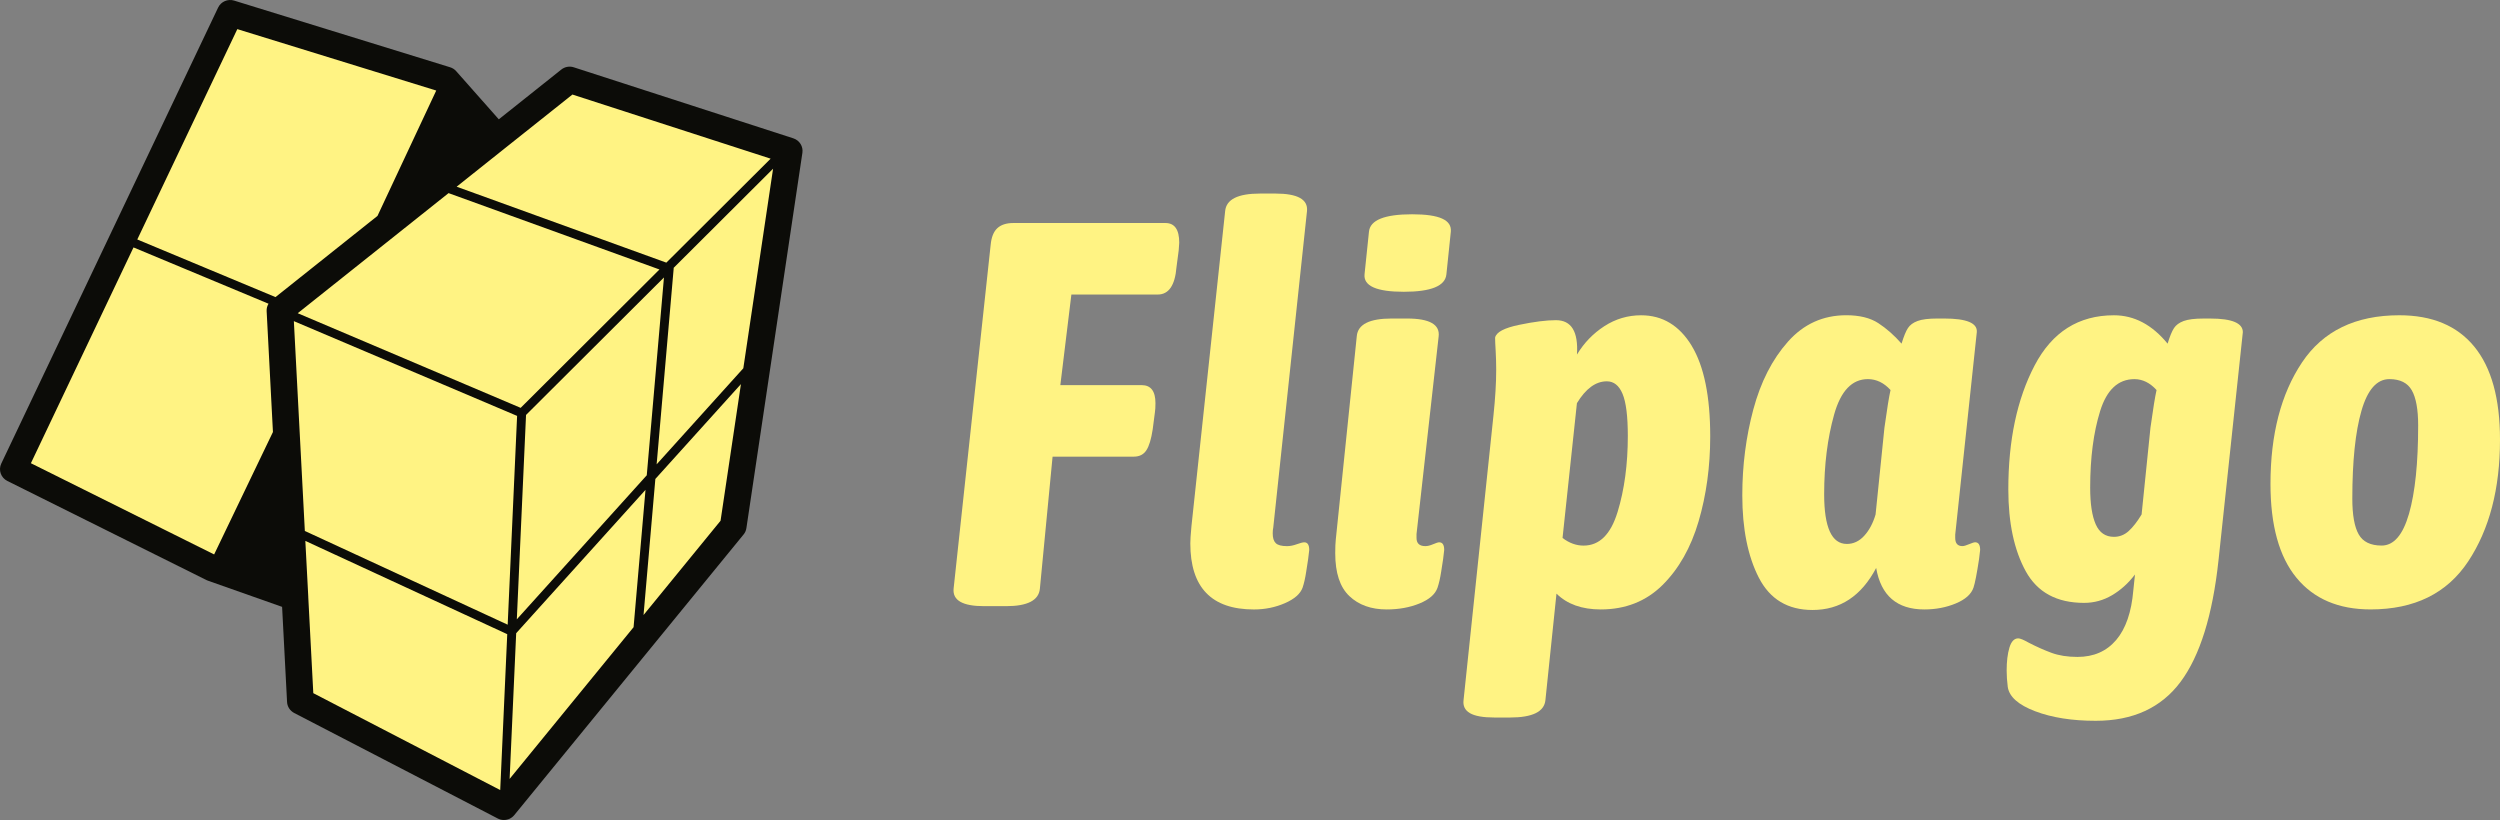 <?xml version="1.0" encoding="UTF-8"?>
<svg width="125px" height="41px" viewBox="0 0 125 41" version="1.1" xmlns="http://www.w3.org/2000/svg" xmlns:xlink="http://www.w3.org/1999/xlink">
    <rect x="0" y="0" width="125" height="41" fill="#808080" stroke="none"/>
    <title>LogoFlipago</title>
    <g id="⭐️Symbols" stroke="none" stroke-width="1" fill="none" fill-rule="evenodd">
        <g id="Component/Brand/d" transform="translate(-34, -20)" fill-rule="nonzero">
            <g id="LogoFlipago" transform="translate(34, 20)">
                <g id="Group" transform="translate(47.676, 9.678)" fill="#FFF383">
                    <path d="M0.004,19.757 L1.857,2.565 C1.893,2.182 2.004,1.905 2.189,1.733 C2.373,1.56 2.641,1.473 2.991,1.473 L10.595,1.473 C11.056,1.473 11.286,1.801 11.286,2.455 L11.259,2.838 L11.148,3.684 C11.074,4.594 10.76,5.049 10.208,5.049 L5.893,5.049 L5.341,9.578 L9.406,9.578 C9.867,9.578 10.097,9.879 10.097,10.479 C10.097,10.679 10.087,10.834 10.069,10.943 L9.959,11.789 C9.885,12.28 9.779,12.631 9.64,12.839 C9.502,13.049 9.294,13.154 9.018,13.154 L4.953,13.154 L4.318,19.757 C4.262,20.34 3.7,20.63 2.631,20.63 L1.525,20.63 C0.455,20.63 -0.051,20.34 0.004,19.757 L0.004,19.757 Z" id="Vector"></path>
                    <path d="M11.84,17.492 C11.84,17.328 11.858,17.046 11.895,16.646 L13.582,0.873 C13.637,0.291 14.218,0 15.324,0 L16.098,0 C17.204,0 17.729,0.292 17.674,0.873 L15.987,16.701 C15.969,16.774 15.96,16.873 15.96,17.001 C15.96,17.22 16.01,17.379 16.112,17.479 C16.213,17.58 16.403,17.629 16.678,17.629 C16.826,17.629 16.987,17.598 17.163,17.534 C17.338,17.47 17.462,17.438 17.537,17.438 C17.703,17.438 17.786,17.566 17.786,17.821 L17.73,18.285 C17.712,18.394 17.679,18.604 17.633,18.912 C17.587,19.222 17.527,19.485 17.454,19.703 C17.343,20.013 17.048,20.272 16.569,20.481 C16.089,20.69 15.573,20.795 15.02,20.795 C12.9,20.795 11.84,19.695 11.84,17.493 L11.84,17.492 Z" id="Vector"></path>
                    <path d="M19.791,20.125 C19.32,19.679 19.086,18.965 19.086,17.983 C19.086,17.692 19.095,17.465 19.113,17.301 L20.164,7.122 C20.22,6.539 20.8,6.248 21.906,6.248 L22.68,6.248 C23.805,6.248 24.33,6.549 24.256,7.149 L23.15,17.027 L23.15,17.219 C23.15,17.492 23.297,17.628 23.593,17.628 C23.704,17.628 23.832,17.597 23.98,17.533 C24.128,17.469 24.23,17.437 24.285,17.437 C24.451,17.437 24.534,17.565 24.534,17.82 L24.479,18.284 C24.46,18.393 24.427,18.603 24.382,18.911 C24.335,19.221 24.275,19.484 24.202,19.702 C24.091,20.03 23.792,20.294 23.303,20.494 C22.815,20.694 22.266,20.794 21.658,20.794 C20.884,20.794 20.261,20.572 19.792,20.126 L19.791,20.125 Z M20.551,4.038 L20.772,1.909 C20.828,1.327 21.546,1.036 22.93,1.036 C24.313,1.036 24.921,1.328 24.865,1.909 L24.644,4.038 C24.588,4.62 23.879,4.911 22.514,4.911 C21.15,4.911 20.496,4.62 20.551,4.038 L20.551,4.038 Z" id="Vector"></path>
                    <path d="M36.909,7.613 C37.527,8.633 37.835,10.142 37.835,12.143 C37.835,13.653 37.641,15.068 37.255,16.387 C36.867,17.706 36.263,18.77 35.444,19.58 C34.624,20.389 33.595,20.794 32.36,20.794 C31.42,20.794 30.682,20.531 30.148,20.003 L29.595,25.325 C29.54,25.907 28.949,26.198 27.825,26.198 L27.051,26.198 C26.48,26.198 26.069,26.125 25.82,25.979 C25.571,25.834 25.465,25.615 25.502,25.325 L26.996,11.107 C27.088,10.234 27.134,9.47 27.134,8.814 C27.134,8.486 27.124,8.168 27.107,7.859 C27.088,7.55 27.079,7.331 27.079,7.205 C27.134,6.931 27.536,6.718 28.282,6.564 C29.028,6.409 29.641,6.331 30.121,6.331 C30.895,6.331 31.245,6.904 31.172,8.05 C31.522,7.468 31.979,6.996 32.541,6.631 C33.104,6.267 33.717,6.086 34.38,6.086 C35.449,6.086 36.292,6.595 36.911,7.613 L36.909,7.613 Z M33.203,15.923 C33.545,14.804 33.715,13.535 33.715,12.117 C33.715,11.134 33.627,10.434 33.452,10.015 C33.277,9.597 33.014,9.388 32.664,9.388 C32.111,9.388 31.613,9.752 31.17,10.48 L30.451,17.22 C30.783,17.474 31.133,17.602 31.502,17.602 C32.295,17.602 32.861,17.043 33.202,15.924 L33.203,15.923 Z" id="Vector"></path>
                    <path d="M40.268,19.211 C39.716,18.138 39.439,16.764 39.439,15.09 C39.439,13.598 39.623,12.166 39.991,10.792 C40.36,9.418 40.936,8.29 41.72,7.407 C42.503,6.526 43.475,6.084 44.637,6.084 C45.3,6.084 45.835,6.215 46.241,6.48 C46.646,6.744 47.033,7.085 47.402,7.503 C47.513,7.139 47.619,6.88 47.721,6.726 C47.821,6.571 47.984,6.452 48.205,6.37 C48.426,6.288 48.758,6.248 49.201,6.248 L49.533,6.248 C50.657,6.248 51.202,6.475 51.164,6.929 L50.085,17.054 L50.085,17.218 C50.085,17.491 50.205,17.627 50.445,17.627 C50.518,17.627 50.629,17.596 50.777,17.532 C50.925,17.468 51.027,17.436 51.082,17.436 C51.248,17.436 51.331,17.564 51.331,17.819 L51.276,18.283 C51.165,19.011 51.073,19.484 50.999,19.702 C50.888,20.03 50.594,20.294 50.114,20.494 C49.635,20.694 49.109,20.794 48.538,20.794 C47.174,20.794 46.371,20.103 46.132,18.72 C45.394,20.121 44.335,20.821 42.951,20.821 C41.716,20.821 40.822,20.285 40.269,19.212 L40.268,19.211 Z M45.537,17.109 C45.786,16.836 45.975,16.482 46.103,16.045 L46.546,11.706 C46.675,10.778 46.776,10.151 46.851,9.823 C46.518,9.459 46.141,9.278 45.717,9.278 C44.924,9.278 44.361,9.869 44.03,11.051 C43.698,12.234 43.532,13.561 43.532,15.035 C43.532,16.691 43.909,17.519 44.666,17.519 C44.998,17.519 45.288,17.383 45.537,17.109 Z" id="Vector"></path>
                    <path d="M64.466,6.931 L63.249,18.339 C62.953,21.086 62.323,23.109 61.355,24.411 C60.387,25.711 58.972,26.362 57.11,26.362 C55.929,26.362 54.92,26.203 54.081,25.884 C53.242,25.565 52.786,25.161 52.712,24.669 C52.675,24.377 52.657,24.105 52.657,23.851 C52.657,23.396 52.702,23.014 52.795,22.704 C52.887,22.395 53.035,22.24 53.238,22.24 C53.33,22.24 53.505,22.312 53.763,22.458 C54.151,22.658 54.528,22.827 54.897,22.963 C55.266,23.099 55.699,23.168 56.197,23.168 C57.008,23.168 57.653,22.886 58.133,22.322 C58.612,21.758 58.898,20.93 58.99,19.838 L59.073,19.047 C58.741,19.484 58.358,19.829 57.925,20.084 C57.492,20.339 57.027,20.466 56.528,20.466 C55.164,20.466 54.191,19.939 53.611,18.884 C53.031,17.829 52.74,16.465 52.74,14.791 C52.74,12.334 53.178,10.27 54.054,8.596 C54.93,6.922 56.253,6.086 58.022,6.086 C59.036,6.086 59.93,6.559 60.704,7.505 C60.815,7.141 60.921,6.882 61.023,6.727 C61.124,6.573 61.286,6.454 61.507,6.372 C61.729,6.29 62.06,6.249 62.503,6.249 L62.835,6.249 C63.922,6.249 64.466,6.477 64.466,6.931 L64.466,6.931 Z M60.152,9.824 C59.82,9.46 59.451,9.279 59.045,9.279 C58.234,9.279 57.662,9.81 57.331,10.875 C56.999,11.939 56.833,13.217 56.833,14.709 C56.833,15.51 56.925,16.118 57.11,16.537 C57.294,16.955 57.598,17.164 58.022,17.164 C58.299,17.164 58.543,17.068 58.755,16.877 C58.966,16.686 59.184,16.409 59.404,16.045 L59.847,11.706 C59.976,10.778 60.078,10.151 60.152,9.823 L60.152,9.824 Z" id="Vector"></path>
                    <path d="M67.148,19.211 C66.281,18.156 65.848,16.591 65.848,14.517 C65.848,12.043 66.373,10.019 67.424,8.445 C68.475,6.872 70.097,6.085 72.291,6.085 C73.932,6.085 75.181,6.607 76.038,7.653 C76.895,8.7 77.324,10.25 77.324,12.306 C77.324,14.762 76.794,16.79 75.735,18.391 C74.674,19.992 73.047,20.793 70.854,20.793 C69.25,20.793 68.014,20.265 67.148,19.211 L67.148,19.211 Z M72.776,16.004 C73.08,14.94 73.232,13.471 73.232,11.597 C73.232,10.797 73.126,10.209 72.914,9.837 C72.701,9.464 72.329,9.278 71.794,9.278 C71.167,9.278 70.701,9.805 70.397,10.86 C70.092,11.916 69.94,13.38 69.94,15.254 C69.94,16.072 70.046,16.668 70.259,17.041 C70.47,17.414 70.853,17.6 71.406,17.6 C72.014,17.6 72.471,17.068 72.776,16.004 L72.776,16.004 Z" id="Vector"></path>
                </g>
                <path d="M11.509,0.658 L21.9,3.864 L24.84,6.885 L28.485,3.99 L39.237,7.542 L36.661,26.31 L25.373,40.125 L15.019,35.066 L14.753,29.394 L10.216,28.213 L0.666,23.254 L11.509,0.658 Z" id="Vector" fill="#FFF383"></path>
                <path d="M39.668,6.917 L28.692,3.366 C28.478,3.295 28.241,3.338 28.065,3.478 L24.94,5.966 L22.809,3.558 C22.728,3.466 22.623,3.399 22.505,3.363 L11.708,0.03 C11.39,-0.068 11.047,0.081 10.906,0.378 L0.063,23.18 C-0.09,23.502 0.044,23.887 0.366,24.047 L10.32,29.002 C10.345,29.014 10.37,29.025 10.396,29.034 L14.105,30.343 L14.353,35.1 C14.366,35.332 14.5,35.541 14.709,35.649 L24.886,40.924 C24.984,40.976 25.091,41 25.195,41 C25.392,41 25.585,40.914 25.714,40.755 L37.18,26.723 C37.255,26.632 37.303,26.522 37.32,26.406 L40.12,7.638 C40.167,7.322 39.976,7.017 39.668,6.917 L39.668,6.917 Z M25.251,7.408 L25.299,7.37 L28.621,4.727 L38.532,7.934 L33.317,13.132 L22.832,9.335 L25.251,7.408 L25.251,7.408 Z M32.973,13.474 L26.033,20.393 L14.886,15.661 L22.428,9.656 L32.973,13.474 Z M33.198,13.873 L32.338,23.764 L25.841,30.966 L26.302,20.747 L33.198,13.873 L33.198,13.873 Z M11.866,1.456 L21.812,4.527 L18.874,10.796 L18.873,10.796 L13.775,14.855 L6.864,11.974 L11.866,1.456 L11.866,1.456 Z M1.545,23.161 L6.675,12.371 L13.426,15.186 C13.358,15.296 13.325,15.425 13.332,15.556 L13.647,21.6 L10.707,27.722 L1.545,23.161 L1.545,23.161 Z M25.011,39.503 L15.665,34.658 L15.413,29.848 L15.413,29.821 L15.267,27.045 L25.362,31.709 L25.011,39.503 L25.011,39.503 Z M15.242,26.548 L14.693,16.057 L25.855,20.795 L25.384,31.235 L15.242,26.548 L15.242,26.548 Z M25.481,38.945 L25.809,31.66 L32.275,24.493 L31.679,31.36 L25.481,38.945 Z M36.028,26.037 L32.177,30.751 L32.768,23.947 L37.047,19.205 L36.028,26.037 L36.028,26.037 Z M37.165,18.415 L32.832,23.217 L33.683,13.436 C33.684,13.421 33.684,13.406 33.683,13.392 L38.654,8.436 L37.166,18.415 L37.165,18.415 Z" id="Vector" fill="#0C0C08"></path>
            </g>
        </g>
    </g>
</svg>